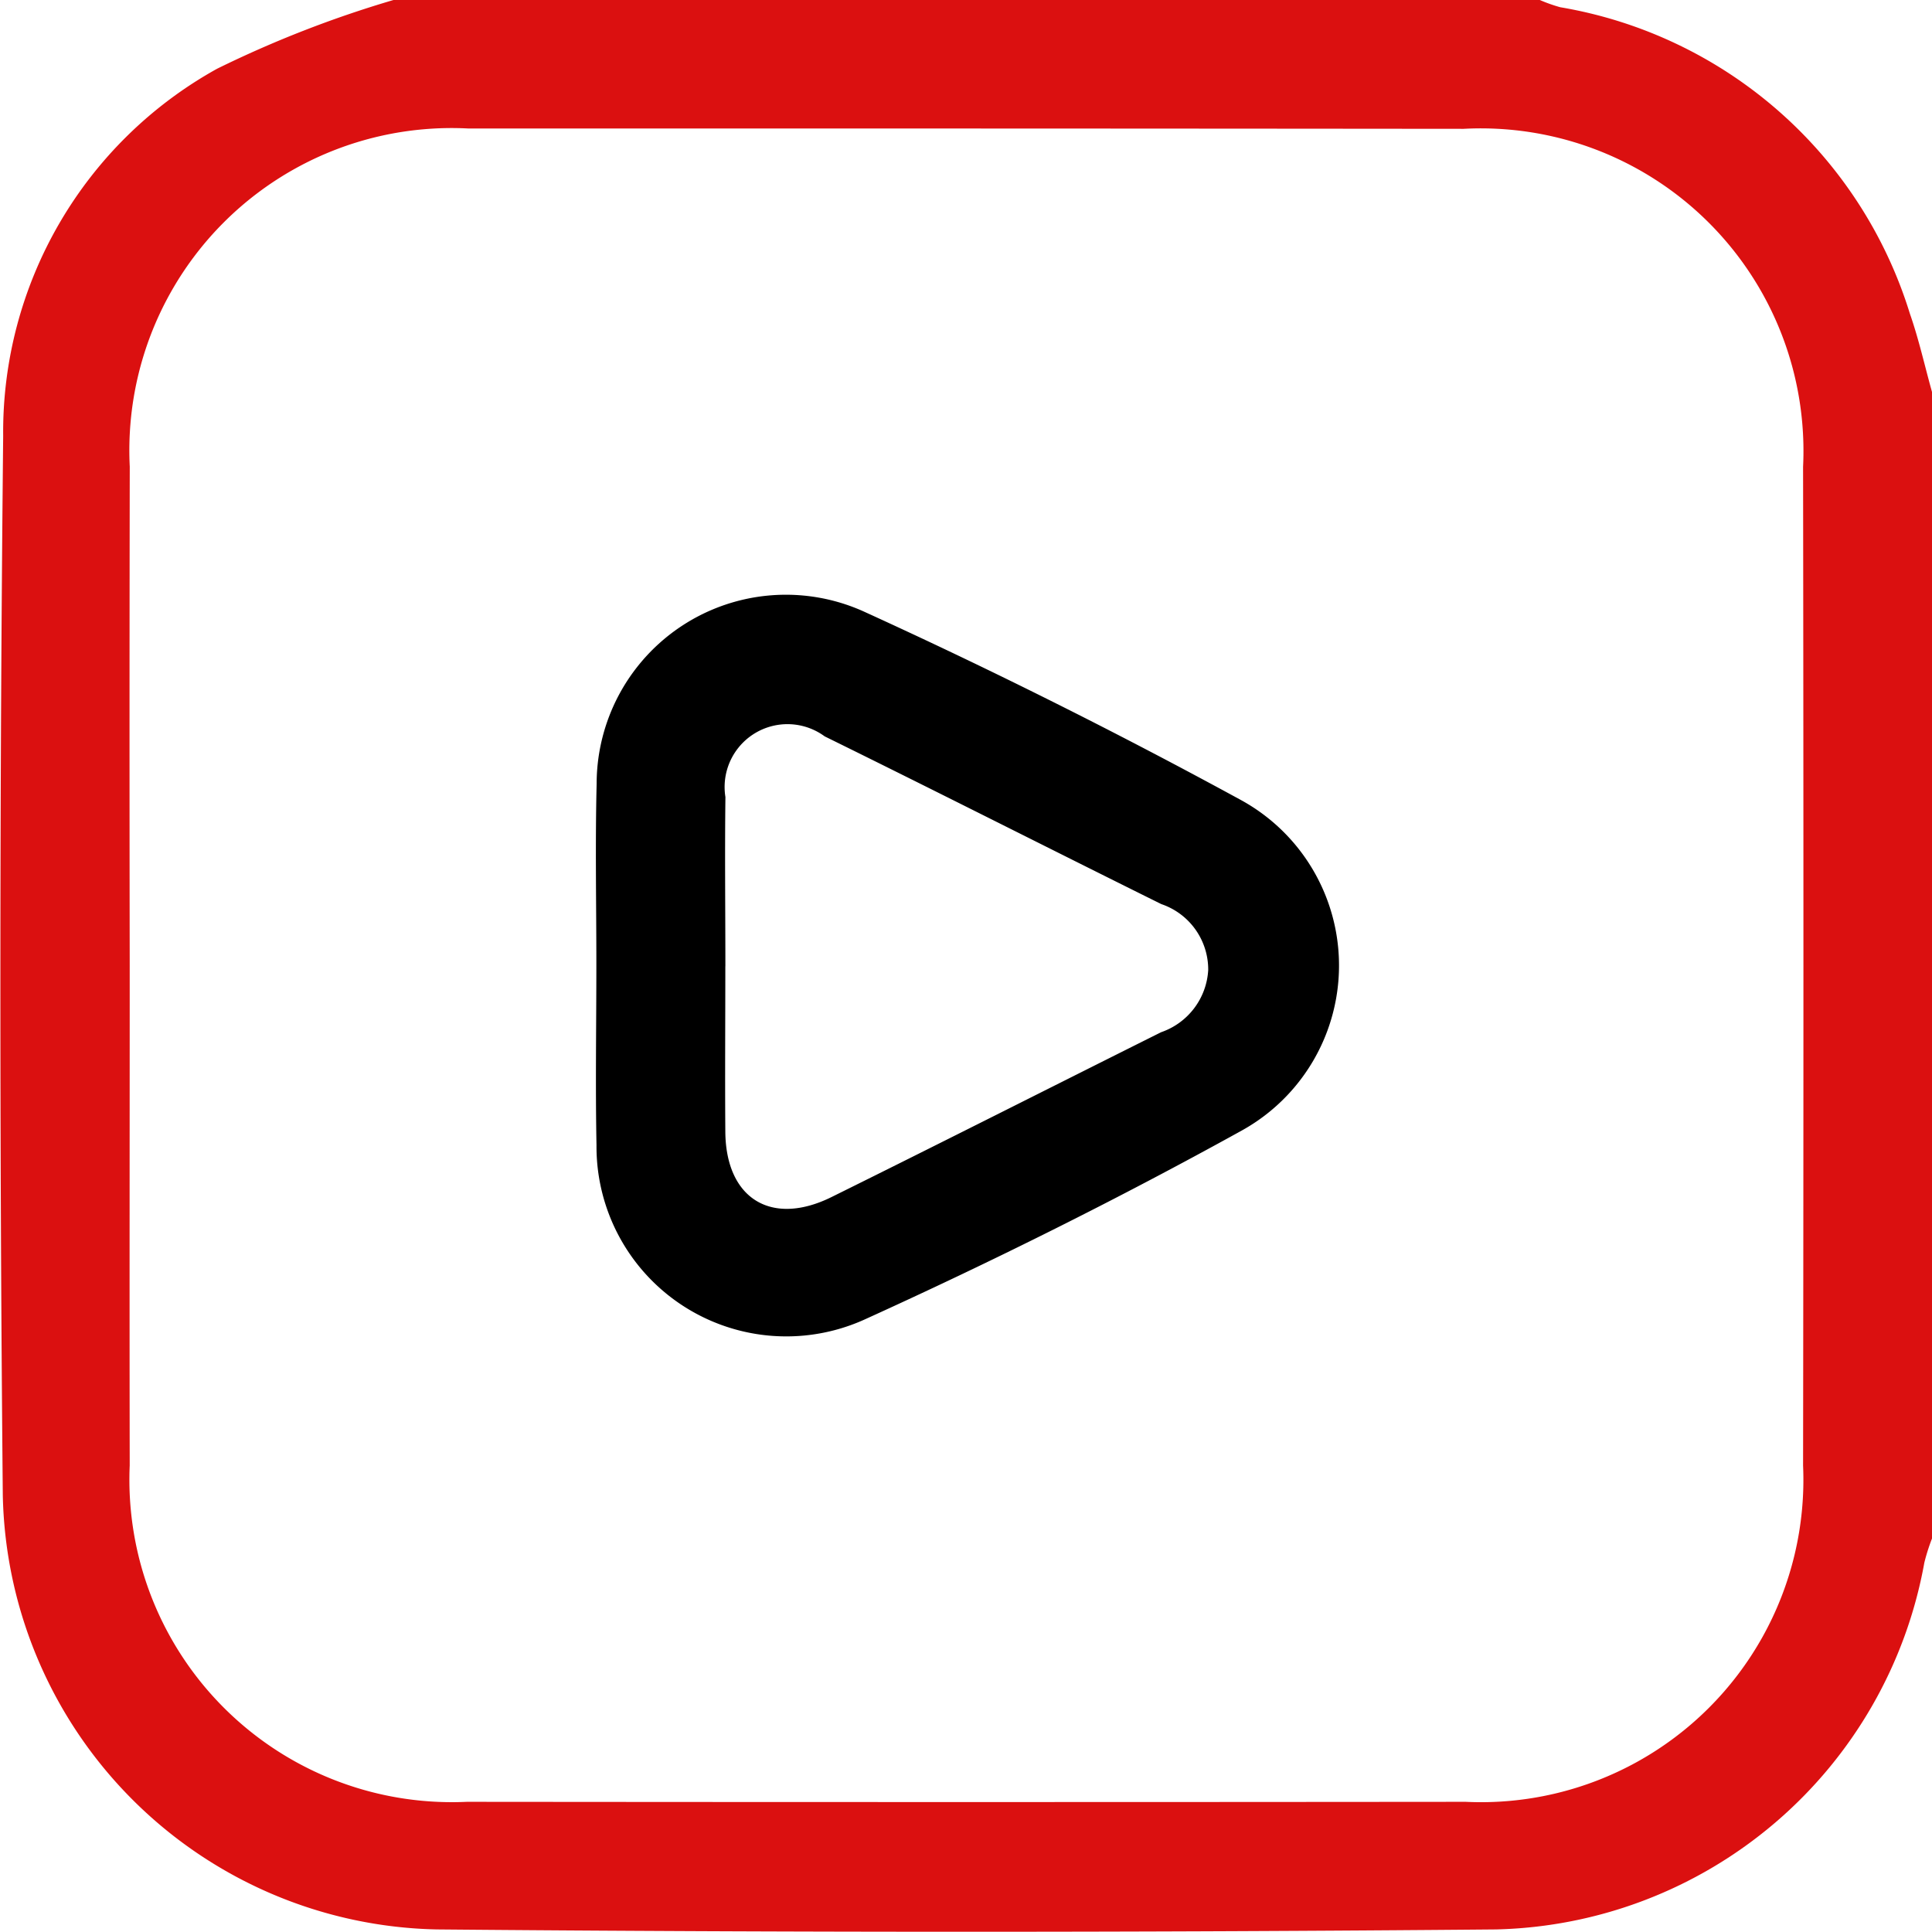 <svg xmlns="http://www.w3.org/2000/svg" width="41.406" height="41.402" viewBox="0 0 41.406 41.402">
  <g id="Group_3434" data-name="Group 3434" transform="translate(-59.74 -59)">
    <path id="Path_12550" data-name="Path 12550" d="M101.146,67.4V91.973a4.281,4.281,0,0,0-.164.517,9.556,9.556,0,0,1-9.179,7.861q-11.348.1-22.7,0A9.5,9.5,0,0,1,59.8,91.041q-.107-11.347.008-22.7a8.9,8.9,0,0,1,4.583-7.867A23.707,23.707,0,0,1,68.173,59H92.741a3.358,3.358,0,0,0,.438.155,9.5,9.5,0,0,1,7.493,6.567C100.864,66.271,100.99,66.843,101.146,67.4ZM62.52,79.663c0,3.581-.006,7.163,0,10.744a6.911,6.911,0,0,0,7.225,7.209q10.7.01,21.407,0a6.909,6.909,0,0,0,7.231-7.206q.015-10.7,0-21.407a6.914,6.914,0,0,0-7.275-7.242q-10.663-.01-21.326-.007A6.907,6.907,0,0,0,62.521,69Q62.512,74.331,62.52,79.663Z" transform="translate(0)" fill="#db1010"/>
    <path id="Path_12551" data-name="Path 12551" d="M178.269,185.093c0-1.292-.026-2.584.006-3.875a4.056,4.056,0,0,1,5.717-3.694q4.1,1.869,8.073,4.034a4.043,4.043,0,0,1,.035,7.094c-2.631,1.455-5.332,2.8-8.069,4.043a4.068,4.068,0,0,1-5.759-3.726C178.247,187.676,178.269,186.384,178.269,185.093Zm2.764.039c0,1.183-.009,2.367,0,3.55.013,1.43.987,2.033,2.278,1.394,2.359-1.167,4.707-2.356,7.062-3.532a1.5,1.5,0,0,0,1.009-1.333,1.481,1.481,0,0,0-1.006-1.413c-2.407-1.193-4.8-2.407-7.213-3.594a1.347,1.347,0,0,0-2.128,1.3C181.02,182.71,181.034,183.921,181.034,185.131Z" transform="translate(-105.748 -105.422)"/>
  </g>
</svg>

